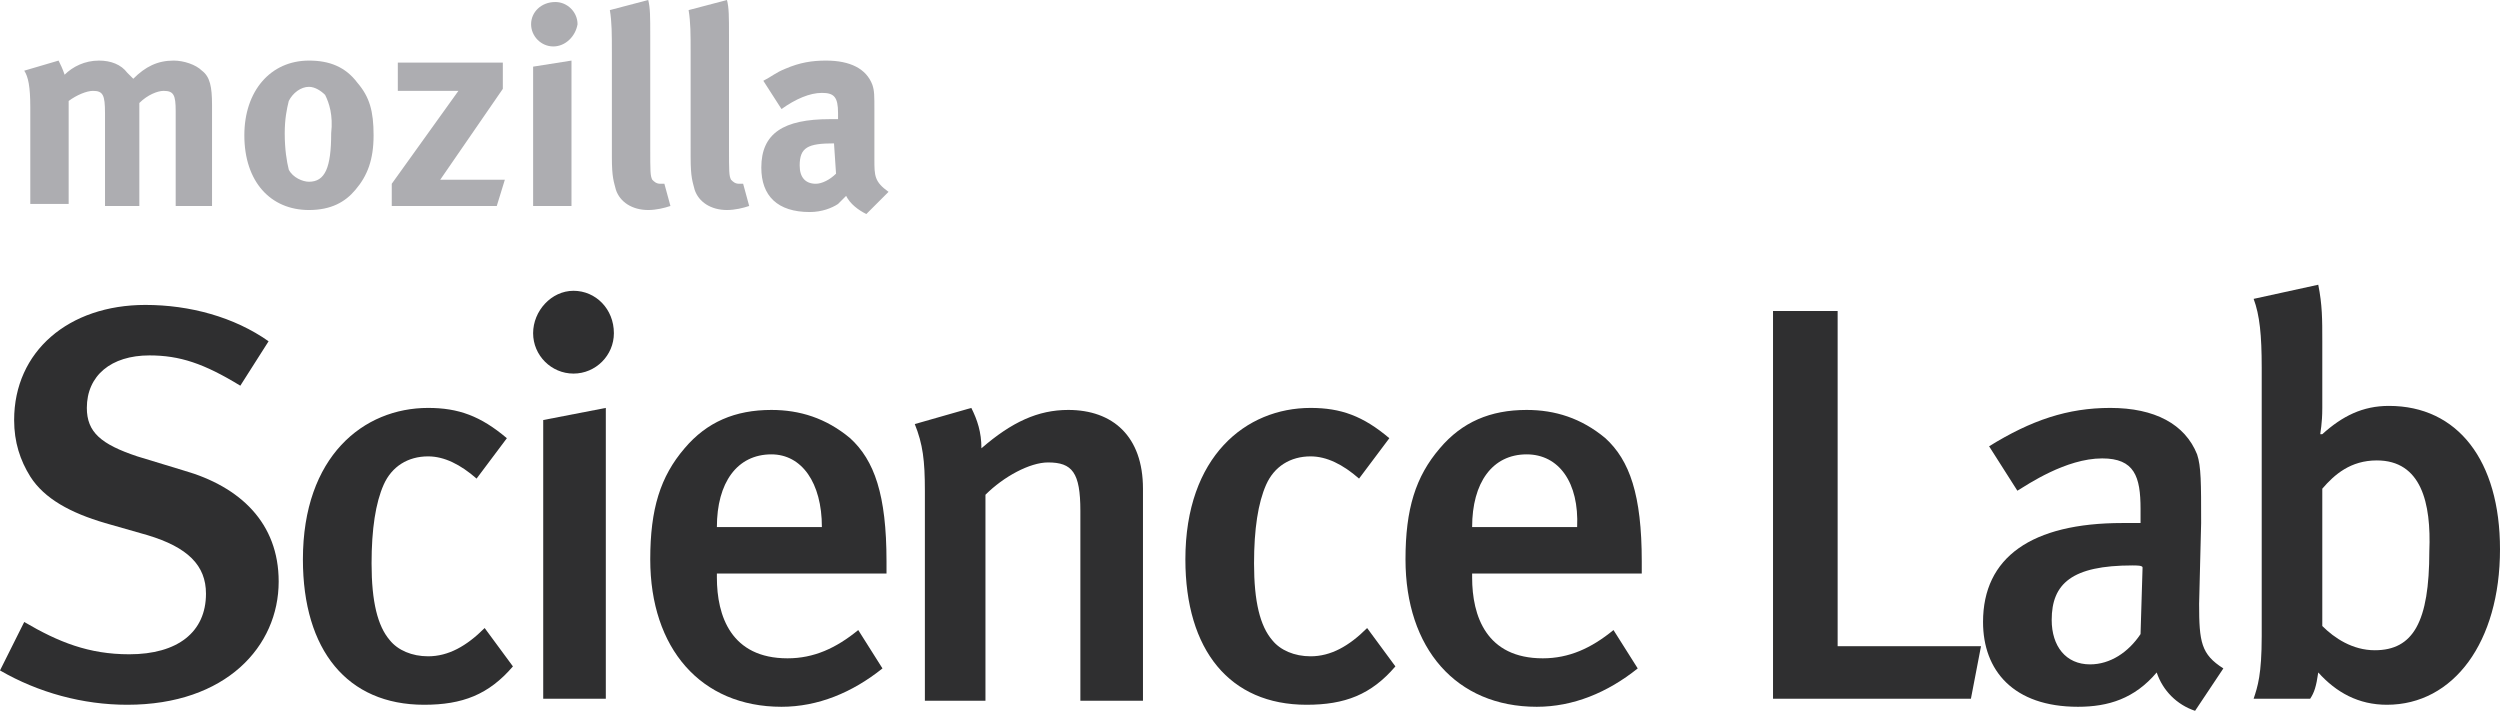 <?xml version="1.0" encoding="utf-8"?>
<svg version="1.1" id="Layer_1" xmlns="http://www.w3.org/2000/svg" xmlns:xlink="http://www.w3.org/1999/xlink" x="0px" y="0px"
	 viewBox="0 0 123.8 35.2" style="enable-background:new 0 0 123.8 35.2;" xml:space="preserve">
<style type="text/css">
	.st0{fill:#2F2F30;}
	.st1{fill:#ADADB1;}
</style>
<g>
	<path class="st0" d="M6.3,34.9c-2.2,0-4.4-0.6-6.3-1.7l1.2-2.4c1.7,1,3.2,1.6,5.2,1.6c2.4,0,3.8-1.1,3.8-3c0-1.4-0.9-2.3-2.9-2.9
		l-2.1-0.6c-1.7-0.5-3-1.2-3.7-2.3c-0.5-0.8-0.8-1.7-0.8-2.8c0-3.4,2.7-5.7,6.5-5.7c2.2,0,4.4,0.6,6.1,1.8l-1.4,2.2
		c-1.8-1.1-3-1.5-4.5-1.5c-1.9,0-3.1,1-3.1,2.6c0,1.2,0.7,1.8,2.5,2.4l2.3,0.7c2.8,0.8,4.7,2.6,4.7,5.5C13.8,32,11.2,34.9,6.3,34.9z
		"/>
	<path class="st0" d="M21,34.9c-3.8,0-6-2.7-6-7.2c0-5.1,3-7.5,6.2-7.5c1.5,0,2.6,0.4,3.9,1.5l-1.5,2c-0.8-0.7-1.6-1.1-2.4-1.1
		c-1,0-1.8,0.5-2.2,1.4c-0.4,0.9-0.6,2.2-0.6,3.9c0,1.9,0.3,3.1,0.9,3.8c0.4,0.5,1.1,0.8,1.9,0.8c1,0,1.9-0.5,2.8-1.4l1.4,1.9
		C24.2,34.4,22.9,34.9,21,34.9z"/>
	<path class="st0" d="M28.4,18.5c-1.1,0-2-0.9-2-2s0.9-2.1,2-2.1s2,0.9,2,2.1C30.4,17.6,29.5,18.5,28.4,18.5z M26.9,34.6V20.8
		l3.1-0.6v14.4H26.9z"/>
	<path class="st0" d="M35.5,28.4v0.2c0,1.9,0.7,4,3.5,4c1.3,0,2.4-0.5,3.5-1.4l1.2,1.9c-1.5,1.2-3.2,1.9-5,1.9c-4,0-6.5-2.9-6.5-7.3
		c0-2.5,0.5-4.1,1.7-5.5c1.1-1.3,2.5-1.9,4.3-1.9c1.4,0,2.7,0.4,3.9,1.4c1.2,1.1,1.8,2.8,1.8,6.1v0.6C43.9,28.4,35.5,28.4,35.5,28.4
		z M38.2,22.5c-1.7,0-2.7,1.4-2.7,3.6h5.2C40.7,23.9,39.7,22.5,38.2,22.5z"/>
	<path class="st0" d="M53.5,34.6v-9.3c0-1.9-0.4-2.4-1.6-2.4c-0.9,0-2.2,0.7-3.1,1.6v10.2h-3V24.3c0-1.5-0.1-2.3-0.5-3.3l2.8-0.8
		c0.3,0.6,0.5,1.2,0.5,2c1.5-1.3,2.8-1.9,4.3-1.9c2.2,0,3.7,1.3,3.7,3.9v10.5h-3.1V34.6z"/>
	<path class="st0" d="M64.7,34.9c-3.8,0-6-2.7-6-7.2c0-5.1,3-7.5,6.2-7.5c1.5,0,2.6,0.4,3.9,1.5l-1.5,2c-0.8-0.7-1.6-1.1-2.4-1.1
		c-1,0-1.8,0.5-2.2,1.4s-0.6,2.2-0.6,3.9c0,1.9,0.3,3.1,0.9,3.8c0.4,0.5,1.1,0.8,1.9,0.8c1,0,1.9-0.5,2.8-1.4l1.4,1.9
		C67.9,34.4,66.6,34.9,64.7,34.9z"/>
	<path class="st0" d="M72.9,28.4v0.2c0,1.9,0.7,4,3.5,4c1.3,0,2.4-0.5,3.5-1.4l1.2,1.9c-1.5,1.2-3.2,1.9-5,1.9c-4,0-6.5-2.9-6.5-7.3
		c0-2.5,0.5-4.1,1.7-5.5c1.1-1.3,2.5-1.9,4.3-1.9c1.4,0,2.7,0.4,3.9,1.4c1.2,1.1,1.8,2.8,1.8,6.1v0.6C81.3,28.4,72.9,28.4,72.9,28.4
		z M75.6,22.5c-1.7,0-2.7,1.4-2.7,3.6h5.2C78.2,23.9,77.2,22.5,75.6,22.5z"/>
	<path class="st0" d="M97.6,34.6h-9.8V15.4H91V32h7.1L97.6,34.6z"/>
	<path class="st0" d="M108.7,35.2c-0.9-0.3-1.6-1-1.9-1.9c-1.1,1.3-2.4,1.7-3.9,1.7c-3.2,0-4.7-1.8-4.7-4.2c0-3.2,2.4-4.9,6.9-4.9
		h0.9v-0.7c0-1.6-0.3-2.5-1.9-2.5c-1.8,0-3.7,1.3-4.2,1.6l-1.4-2.2c2.1-1.3,3.9-1.9,6-1.9c2.2,0,3.7,0.8,4.3,2.3
		c0.2,0.6,0.2,1.4,0.2,3.4l-0.1,4c0,1.9,0.1,2.5,1.2,3.2L108.7,35.2z M105.6,28c-3,0-4,0.9-4,2.7c0,1.3,0.7,2.2,1.9,2.2
		c1,0,1.9-0.6,2.5-1.5l0.1-3.3C106.1,28,105.8,28,105.6,28z"/>
	<path class="st0" d="M118.2,34.9c-1.4,0-2.5-0.6-3.4-1.6c-0.1,0.7-0.2,1-0.4,1.3h-2.8c0.2-0.6,0.4-1.2,0.4-3.1V18.2
		c0-1.6-0.1-2.6-0.4-3.4l3.2-0.7c0.2,1,0.2,1.7,0.2,2.8v3.3c0,0.8-0.1,1.2-0.1,1.3h0.1c1-0.9,2-1.4,3.3-1.4c3.4,0,5.5,2.7,5.5,7.1
		C123.8,31.8,121.5,34.9,118.2,34.9z M117.7,22.8c-1.3,0-2.1,0.7-2.7,1.4V31c0.6,0.6,1.5,1.2,2.6,1.2c1.9,0,2.7-1.4,2.7-4.9
		C120.4,24.9,119.9,22.8,117.7,22.8z"/>
</g>
<g>
	<path class="st1" d="M8.7,10.2V5.5c0-0.8-0.1-1-0.6-1c-0.3,0-0.8,0.2-1.2,0.6v5.1H5.2V5.6c0-0.9-0.1-1.1-0.6-1.1
		C4.3,4.5,3.8,4.7,3.4,5v5.1H1.5V5.3c0-1-0.1-1.5-0.3-1.8L2.9,3C3,3.2,3.1,3.4,3.2,3.7C3.6,3.3,4.2,3,4.9,3C5.5,3,6,3.2,6.3,3.6
		c0.1,0.1,0.2,0.2,0.3,0.3C7.2,3.3,7.8,3,8.6,3C9.1,3,9.7,3.2,10,3.5c0.4,0.3,0.5,0.8,0.5,1.7v5H8.7z"/>
	<path class="st1" d="M17.6,9.4c-0.5,0.6-1.2,1-2.3,1c-1.9,0-3.2-1.4-3.2-3.7c0-2.2,1.3-3.7,3.2-3.7c1,0,1.8,0.3,2.4,1.1
		c0.6,0.7,0.8,1.4,0.8,2.6S18.2,8.7,17.6,9.4z M16.1,4.7c-0.2-0.2-0.5-0.4-0.8-0.4c-0.4,0-0.8,0.3-1,0.7c-0.1,0.4-0.2,0.9-0.2,1.6
		c0,0.8,0.1,1.4,0.2,1.8C14.5,8.8,15,9,15.3,9c0.8,0,1.1-0.7,1.1-2.4C16.5,5.7,16.3,5.1,16.1,4.7z"/>
	<path class="st1" d="M24.6,10.2h-5.2V9.1l3.3-4.6h-3V3.1h5.2v1.3l-3.1,4.5H25L24.6,10.2z"/>
	<path class="st1" d="M27.4,2.3c-0.6,0-1.1-0.5-1.1-1.1s0.5-1.1,1.2-1.1c0.6,0,1.1,0.5,1.1,1.1C28.5,1.8,28,2.3,27.4,2.3z
		 M26.4,10.2V3.3L28.3,3v7.2H26.4z"/>
	<path class="st1" d="M32.1,10.4c-0.8,0-1.4-0.4-1.6-1c-0.1-0.4-0.2-0.6-0.2-1.6V2.6c0-0.9,0-1.5-0.1-2.1L32.1,0
		c0.1,0.4,0.1,0.8,0.1,1.8v5.5c0,1.2,0,1.4,0.1,1.6c0.1,0.1,0.2,0.2,0.4,0.2c0.1,0,0.1,0,0.2,0l0.3,1.1
		C32.9,10.3,32.5,10.4,32.1,10.4z"/>
	<path class="st1" d="M36,10.4c-0.8,0-1.4-0.4-1.6-1c-0.1-0.4-0.2-0.6-0.2-1.6V2.6c0-0.9,0-1.5-0.1-2.1L36,0
		c0.1,0.4,0.1,0.8,0.1,1.8v5.5c0,1.2,0,1.4,0.1,1.6c0.1,0.1,0.2,0.2,0.4,0.2c0.1,0,0.1,0,0.2,0l0.3,1.1C36.8,10.3,36.4,10.4,36,10.4
		z"/>
	<path class="st1" d="M42.9,10.6c-0.4-0.2-0.8-0.5-1-0.9c-0.1,0.1-0.3,0.3-0.4,0.4c-0.3,0.2-0.8,0.4-1.4,0.4c-1.6,0-2.4-0.8-2.4-2.2
		c0-1.7,1.1-2.4,3.4-2.4c0.1,0,0.3,0,0.4,0V5.6c0-0.8-0.2-1-0.8-1s-1.3,0.3-2,0.8L37.8,4c0.4-0.2,0.6-0.4,1.1-0.6
		c0.7-0.3,1.3-0.4,2-0.4c1.2,0,2,0.4,2.3,1.2c0.1,0.3,0.1,0.5,0.1,1.3v2.4c0,0.8,0,1.1,0.7,1.6L42.9,10.6z M41.3,7.1
		c-1.3,0-1.7,0.2-1.7,1.1c0,0.6,0.3,0.9,0.8,0.9c0.3,0,0.7-0.2,1-0.5L41.3,7.1L41.3,7.1z"/>
</g>
</svg>
